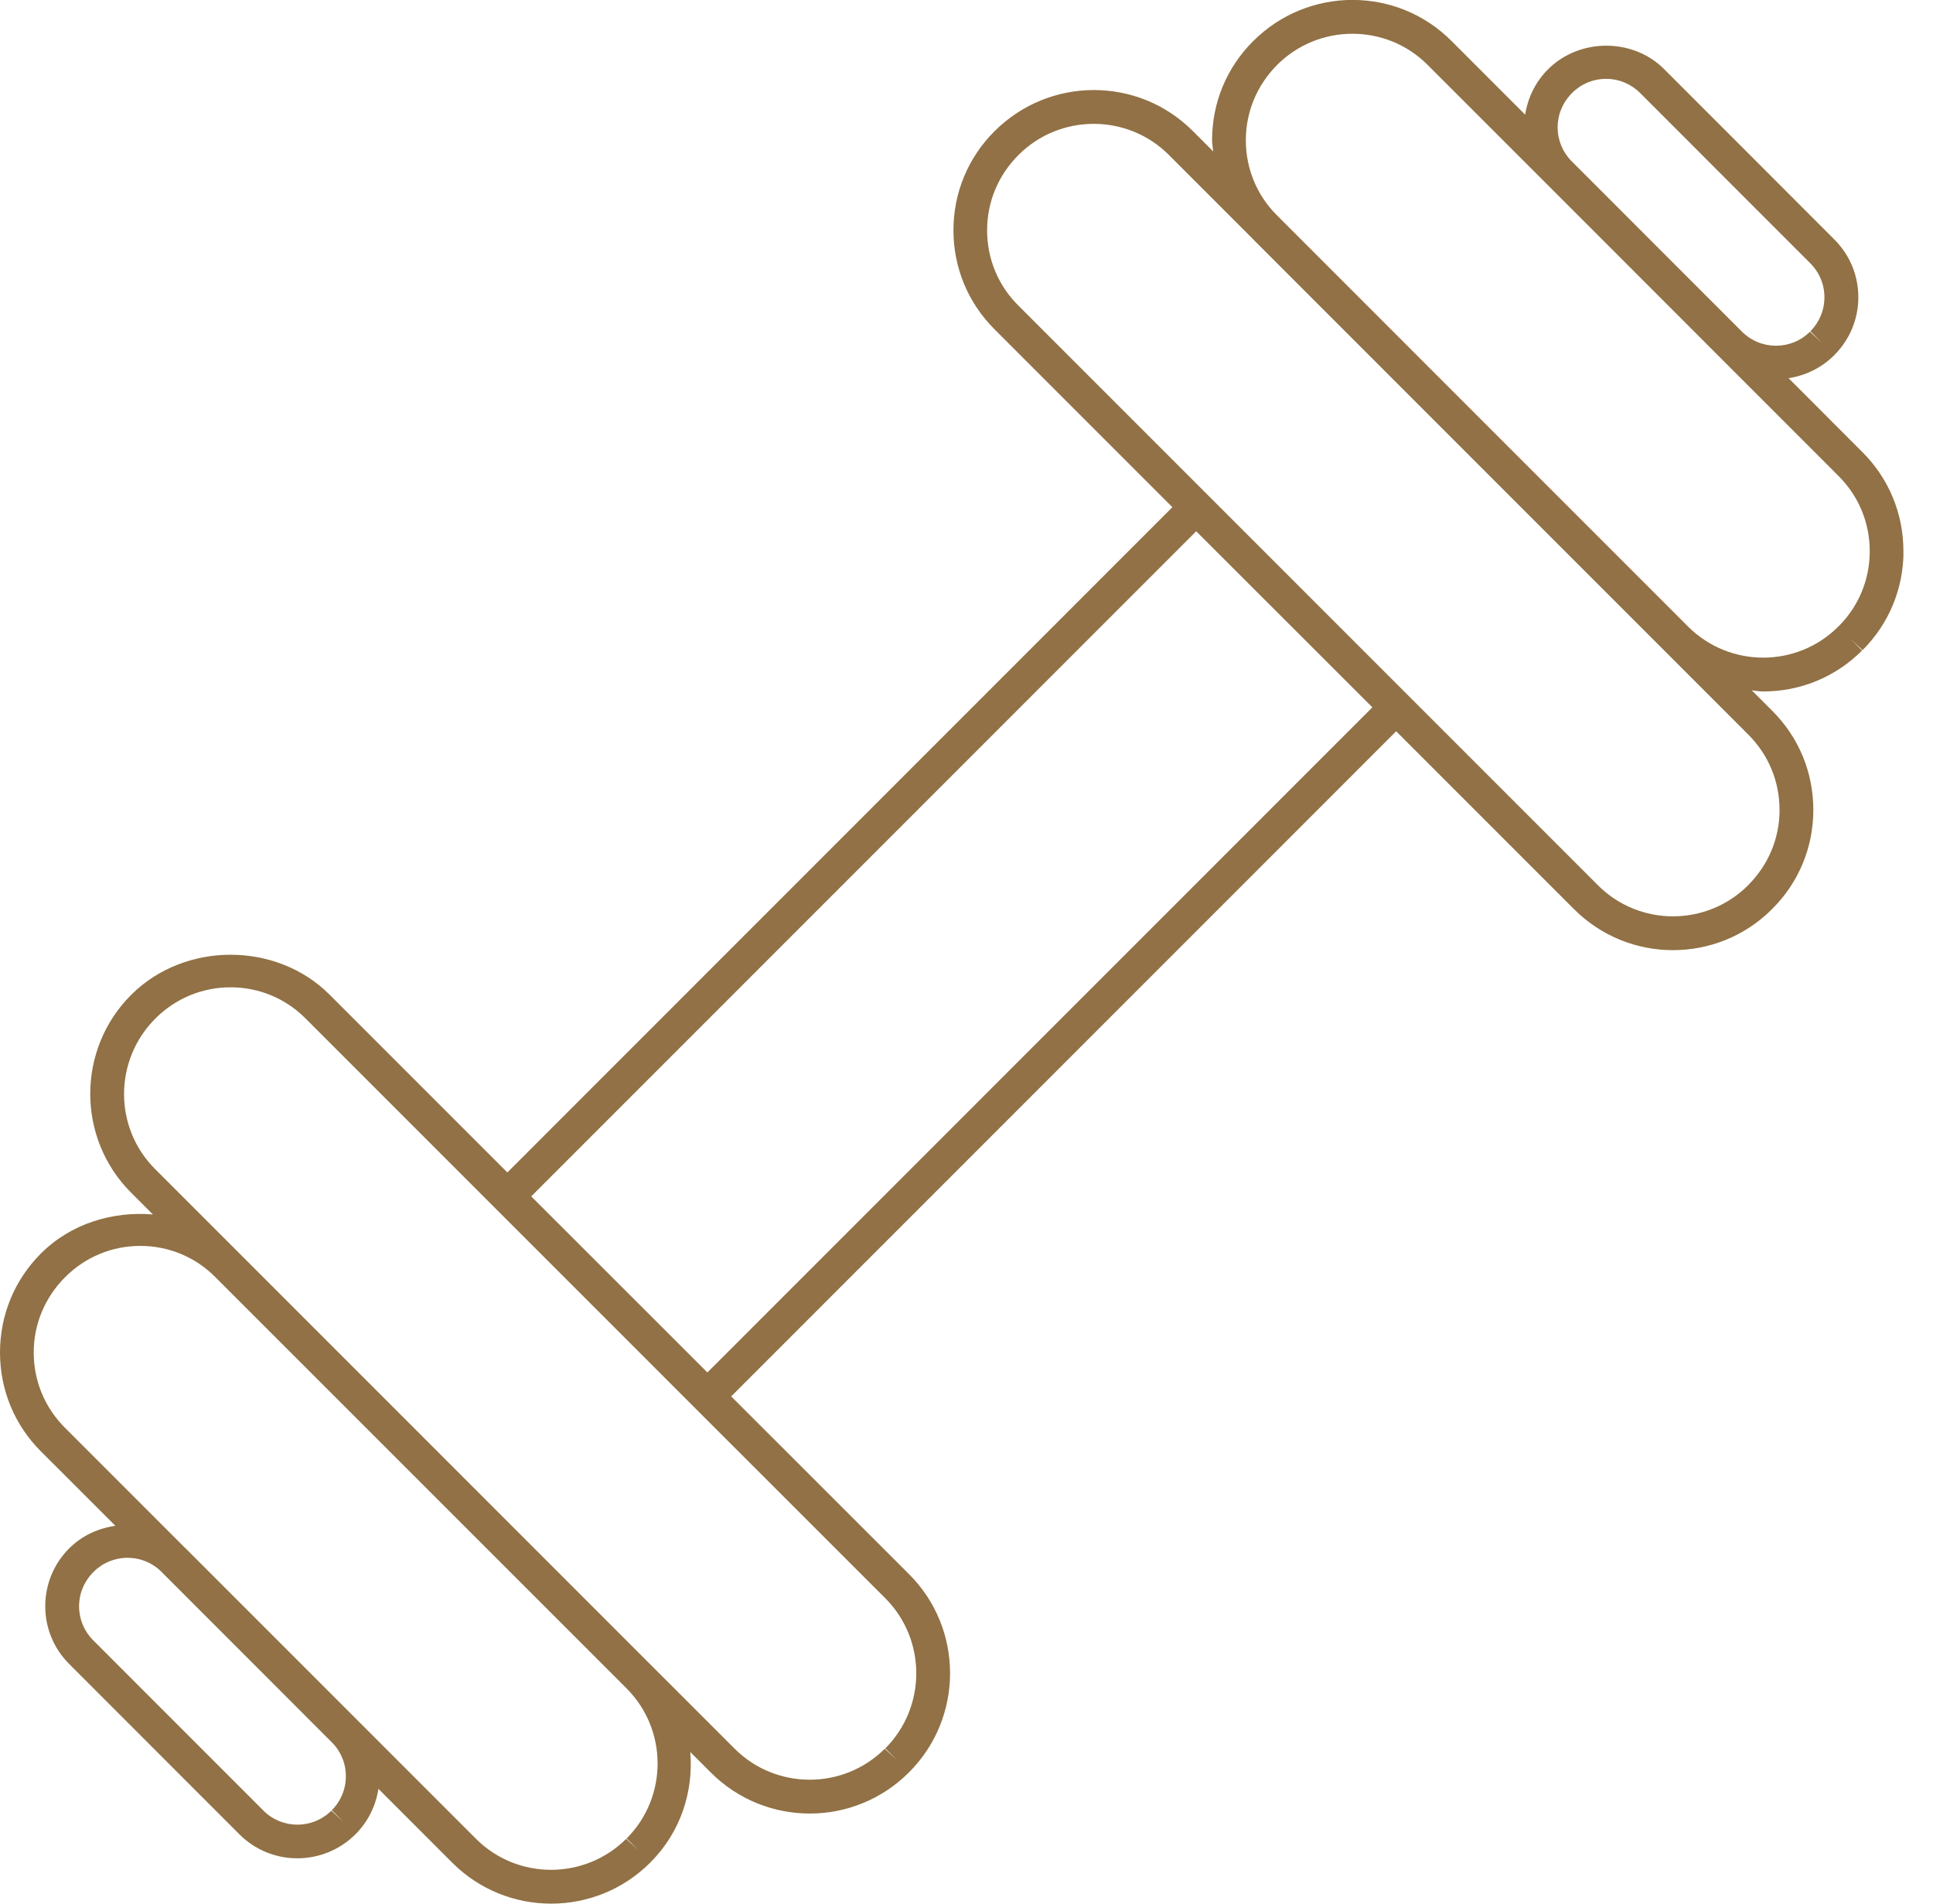 <svg width="65" height="64" viewBox="0 0 65 64" fill="none" xmlns="http://www.w3.org/2000/svg">
<g clip-path="url(#clip0_615_4744)">
<path d="M64.005 18.528C64.005 17.271 63.517 16.088 62.628 15.202L60.143 12.714C60.703 12.629 61.243 12.375 61.678 11.943L61.688 11.932C62.203 11.412 62.489 10.726 62.489 9.992C62.489 9.257 62.201 8.569 61.683 8.051L55.955 2.32C54.914 1.279 53.117 1.266 52.052 2.333C51.633 2.752 51.377 3.281 51.286 3.855L48.803 1.372C46.97 -0.462 43.985 -0.464 42.136 1.386C41.247 2.275 40.758 3.454 40.758 4.712C40.758 4.84 40.785 4.965 40.795 5.091L40.107 4.402C38.273 2.568 35.289 2.565 33.439 4.415C32.55 5.304 32.061 6.484 32.061 7.741C32.061 8.999 32.55 10.178 33.439 11.067L39.423 17.052L17.06 39.418L11.078 33.436C9.3 31.656 6.214 31.645 4.41 33.447C2.576 35.281 2.576 38.268 4.41 40.099L5.141 40.83C3.788 40.716 2.384 41.135 1.377 42.141C0.488 43.03 0 44.212 0 45.47C0 46.727 0.488 47.91 1.377 48.796L3.879 51.297C3.307 51.38 2.757 51.625 2.328 52.055C1.807 52.575 1.522 53.267 1.522 54.001C1.522 54.735 1.807 55.424 2.328 55.944L8.056 61.675C8.59 62.206 9.292 62.476 9.997 62.476C10.701 62.476 11.414 62.206 11.956 61.665L11.967 61.654C12.38 61.237 12.637 60.709 12.725 60.14L15.207 62.623C16.125 63.541 17.329 64 18.533 64C19.737 64 20.944 63.541 21.862 62.623L21.875 62.609C22.89 61.595 23.322 60.231 23.212 58.902L23.904 59.593C24.822 60.511 26.026 60.971 27.23 60.971C28.434 60.971 29.64 60.511 30.559 59.593L30.572 59.58C32.406 57.746 32.406 54.759 30.572 52.928L24.587 46.946L46.948 24.585L52.93 30.567C53.849 31.485 55.052 31.944 56.256 31.944C57.46 31.944 58.667 31.485 59.585 30.567L59.598 30.553C60.487 29.667 60.976 28.485 60.976 27.227C60.976 25.97 60.487 24.788 59.598 23.901L58.907 23.21C59.035 23.221 59.158 23.247 59.289 23.247C60.546 23.247 61.726 22.759 62.615 21.87L62.214 21.47L62.631 21.857C63.52 20.971 64.008 19.788 64.008 18.531L64.005 18.528ZM11.158 58.576C11.462 58.88 11.63 59.283 11.63 59.716C11.63 60.148 11.462 60.554 11.158 60.858L11.558 61.259L11.142 60.874C10.512 61.502 9.487 61.502 8.86 60.874L3.131 55.143C2.827 54.839 2.659 54.433 2.659 54.004C2.659 53.574 2.827 53.165 3.147 52.845C3.451 52.541 3.857 52.373 4.287 52.373C4.717 52.373 5.122 52.538 5.427 52.842L7.338 54.754L11.158 58.576ZM21.072 61.809L21.472 62.209L21.056 61.822C19.665 63.207 17.401 63.213 16.008 61.822L9.094 54.908L6.23 52.044C6.23 52.044 6.228 52.044 6.225 52.042L2.181 47.998C1.506 47.322 1.134 46.428 1.134 45.472C1.134 44.517 1.506 43.623 2.194 42.934C2.867 42.261 3.764 41.887 4.717 41.887C5.67 41.887 6.567 42.258 7.239 42.934L14.153 49.847L21.072 56.766C22.46 58.157 22.46 60.421 21.069 61.811L21.072 61.809ZM29.768 58.779L30.169 59.179L29.752 58.792C28.362 60.178 26.098 60.183 24.705 58.792L21.875 55.963C21.875 55.963 21.875 55.96 21.872 55.96L14.959 49.047L5.213 39.301C3.822 37.91 3.822 35.644 5.227 34.24C5.902 33.567 6.796 33.193 7.752 33.193C8.707 33.193 9.602 33.565 10.274 34.24L20.02 43.986L23.383 47.349L29.768 53.731C31.159 55.122 31.159 57.388 29.768 58.782V58.779ZM23.787 46.142L17.863 40.222L40.224 17.861L46.148 23.781L23.787 46.142ZM52.85 5.422C52.546 5.117 52.378 4.712 52.378 4.282C52.378 3.852 52.546 3.444 52.866 3.123C53.17 2.819 53.576 2.651 54.006 2.651C54.436 2.651 54.842 2.819 55.148 3.123L60.877 8.854C61.181 9.159 61.349 9.562 61.349 9.994C61.349 10.427 61.181 10.832 60.877 11.137L61.277 11.537L60.861 11.153C60.234 11.78 59.209 11.78 58.579 11.153L56.667 9.241L52.847 5.419L52.85 5.422ZM59.841 27.225C59.841 28.178 59.47 29.075 58.782 29.761L58.776 29.769C57.385 31.154 55.124 31.154 53.734 29.763L34.24 10.269C33.564 9.596 33.193 8.7 33.193 7.744C33.193 6.788 33.564 5.894 34.253 5.205C34.95 4.511 35.862 4.164 36.778 4.164C37.694 4.164 38.607 4.511 39.301 5.205L42.13 8.035C42.13 8.035 42.13 8.038 42.133 8.04L49.046 14.954L58.792 24.7C59.468 25.375 59.839 26.269 59.839 27.225H59.841ZM61.827 21.053L61.814 21.067C60.423 22.457 58.16 22.457 56.766 21.067L49.852 14.153L42.934 7.234C42.261 6.561 41.893 5.665 41.893 4.714C41.893 3.764 42.264 2.864 42.952 2.176C43.649 1.482 44.562 1.135 45.477 1.135C46.393 1.135 47.306 1.482 48 2.176L53.961 8.136L57.781 11.959C57.781 11.959 57.786 11.964 57.788 11.967L61.827 16.006C62.502 16.681 62.873 17.575 62.873 18.531C62.873 19.486 62.502 20.381 61.827 21.056V21.053Z" fill="#917145"/>
</g>
<defs>
<clipPath id="clip0_615_4744">
<rect width="64.005" height="64" fill="white"/>
</clipPath>
</defs>
</svg>

